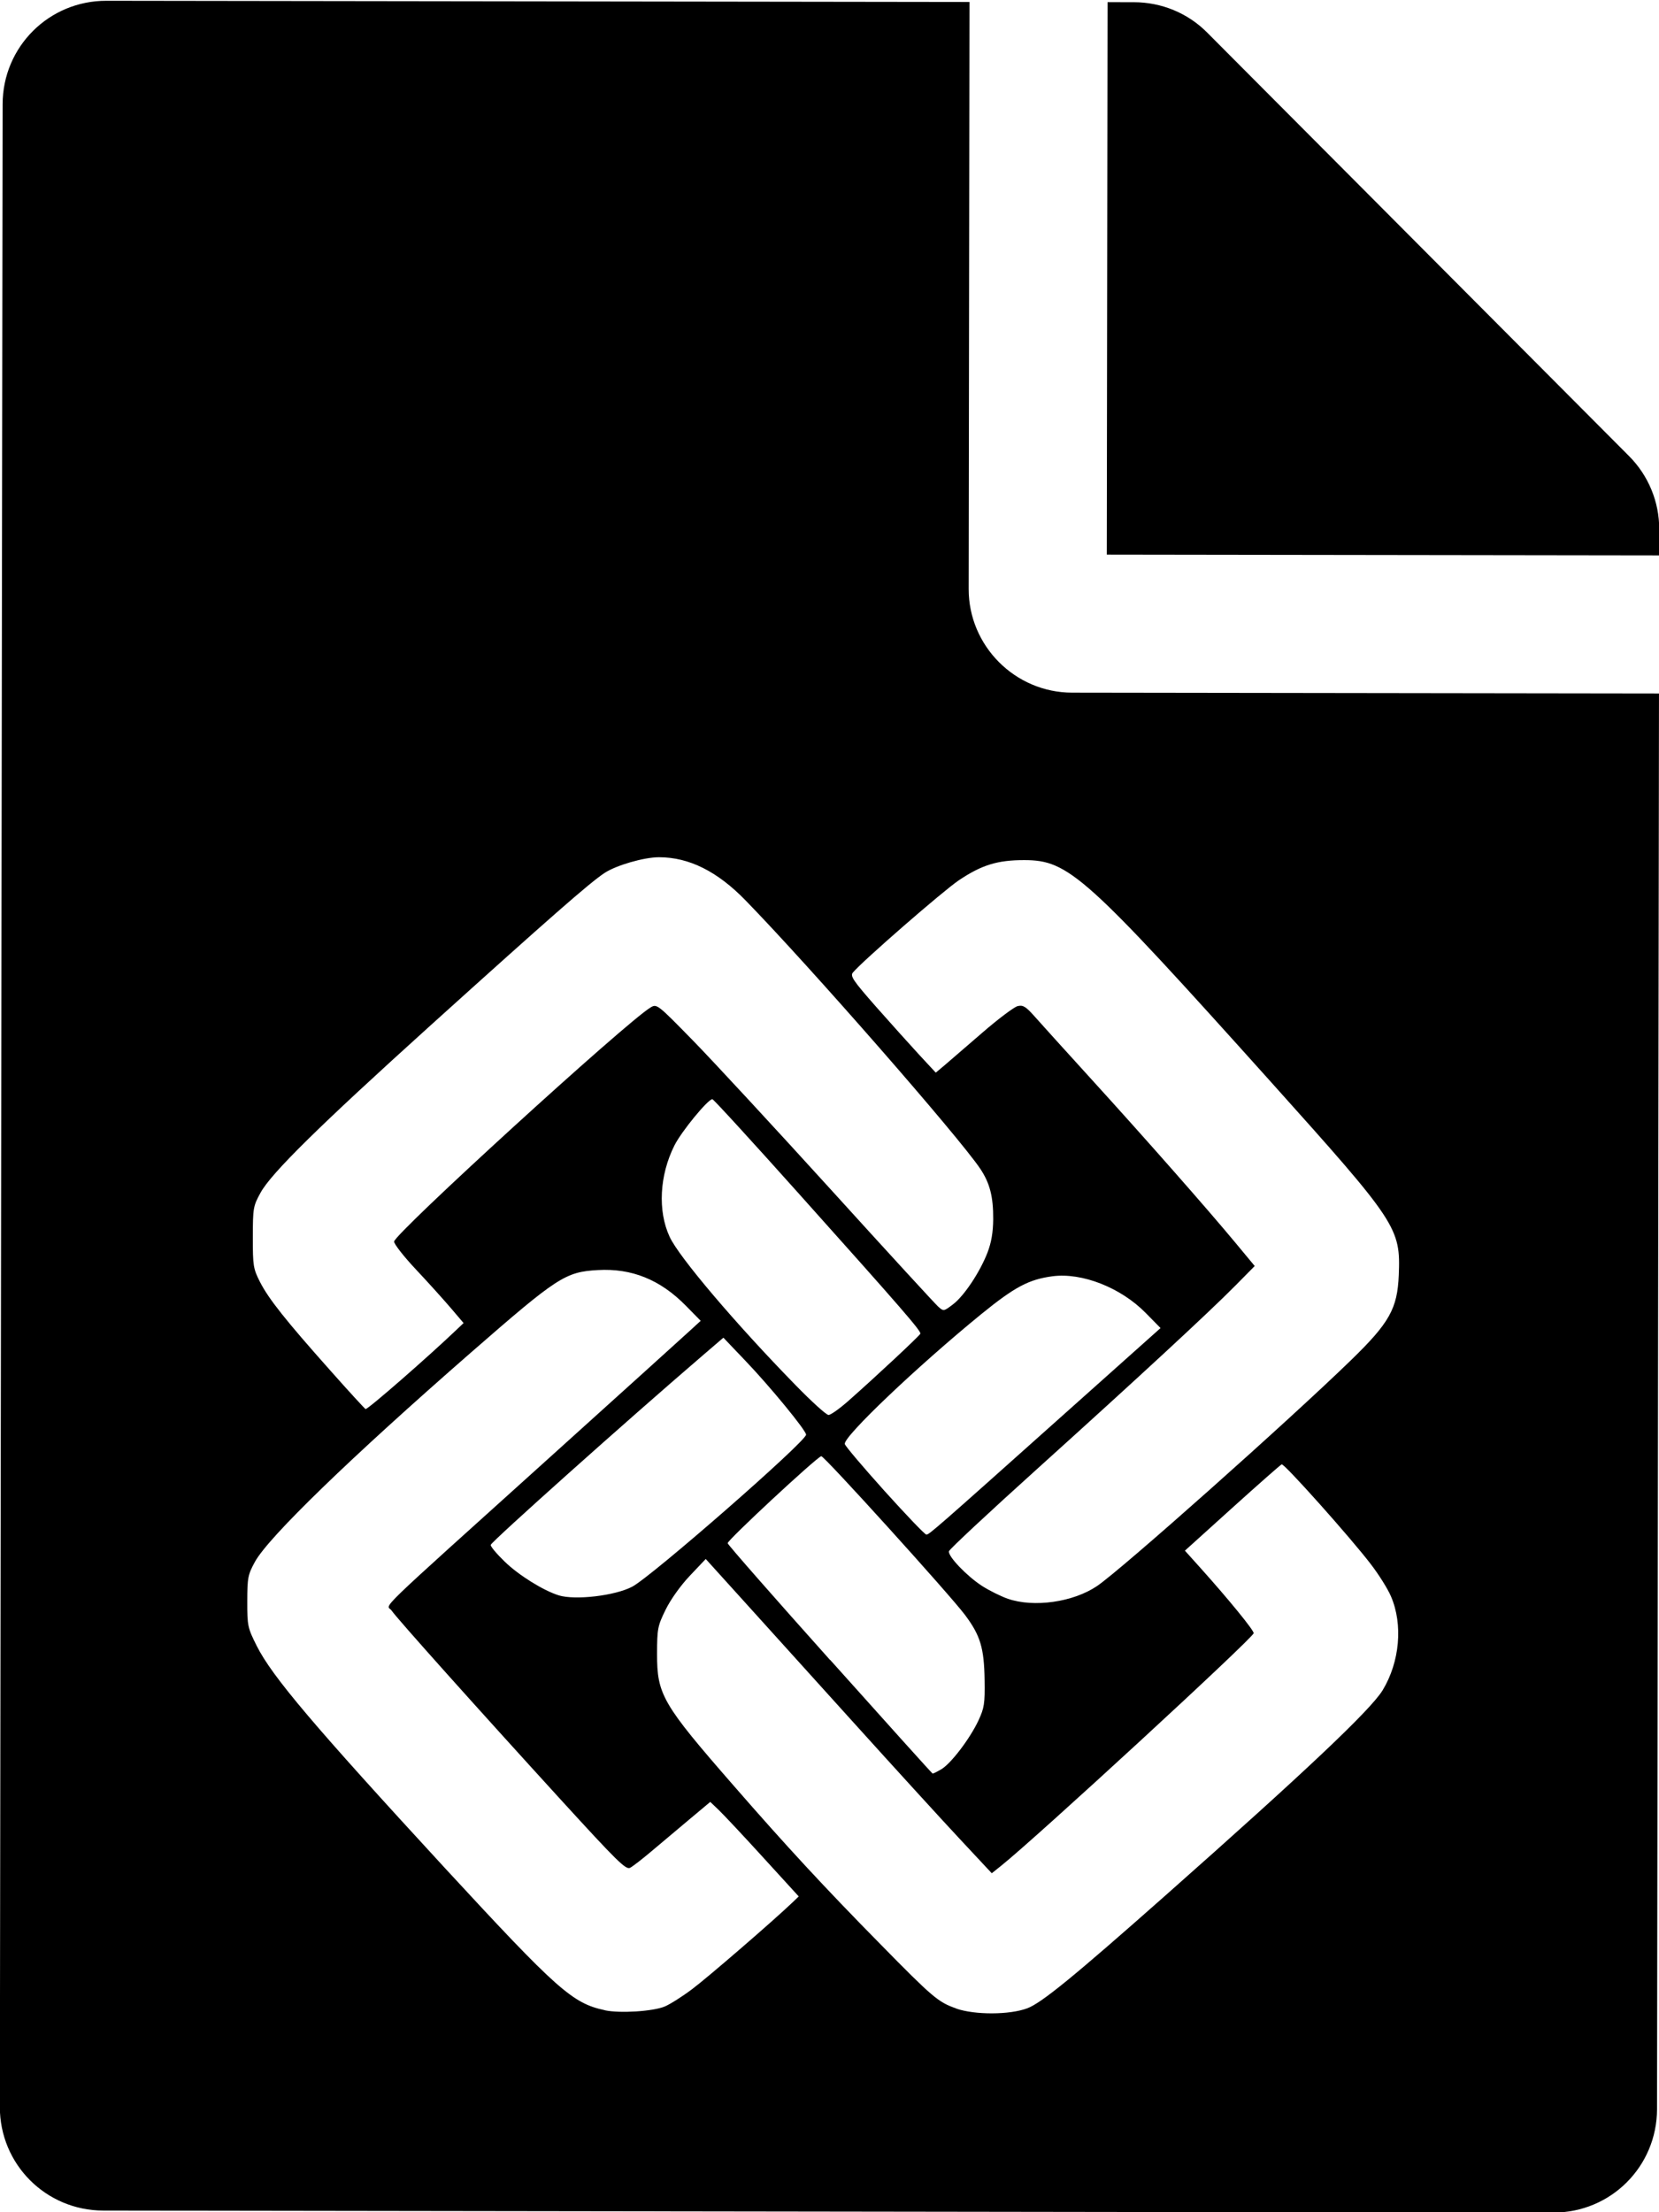 <svg xmlns="http://www.w3.org/2000/svg" viewBox="0 0 384 512" x="10">
    <!-- Font Awesome Free 5.15.4 by @fontawesome - https://fontawesome.com License - https://fontawesome.com/license/free (Icons: CC BY 4.0, Fonts: SIL OFL 1.1, Code: MIT License) -->
    <g style="fill-opacity:1" transform="matrix(0.316,0.017,-0.017,0.316,161.062,341.6)">
      <path
        style="stroke-width:0.037;fill-opacity:1"
        transform="matrix(75.431,-3.953,3.953,75.431,-876.743,-1143.488)"
        d="m 13.824,16.911 c -0.069,-0.024 -0.182,-0.08 -0.251,-0.124 -0.148,-0.095 -0.333,-0.288 -0.322,-0.336 0.004,-0.019 0.39,-0.38 0.858,-0.803 0.985,-0.891 1.662,-1.519 1.918,-1.779 l 0.181,-0.184 -0.188,-0.226 c -0.274,-0.329 -0.867,-1.001 -1.392,-1.576 -0.252,-0.276 -0.502,-0.552 -0.557,-0.614 -0.084,-0.094 -0.11,-0.11 -0.163,-0.097 -0.034,0.009 -0.187,0.124 -0.339,0.256 -0.152,0.132 -0.316,0.274 -0.364,0.315 l -0.088,0.074 -0.161,-0.173 c -0.088,-0.095 -0.276,-0.304 -0.418,-0.464 -0.222,-0.252 -0.253,-0.297 -0.225,-0.331 0.092,-0.111 0.87,-0.79 1.025,-0.895 0.222,-0.149 0.374,-0.196 0.634,-0.196 0.429,0 0.589,0.144 2.391,2.145 1.226,1.362 1.258,1.41 1.24,1.869 -0.013,0.323 -0.089,0.46 -0.457,0.819 -0.604,0.589 -2.226,2.036 -2.461,2.195 -0.23,0.156 -0.611,0.211 -0.863,0.124 z m -1.196,-1.041 c -0.208,-0.231 -0.383,-0.436 -0.387,-0.456 -0.016,-0.07 0.702,-0.754 1.318,-1.258 0.325,-0.265 0.461,-0.338 0.691,-0.369 0.286,-0.038 0.662,0.109 0.903,0.354 l 0.144,0.146 -0.908,0.813 c -1.281,1.148 -1.33,1.19 -1.357,1.19 -0.014,0 -0.195,-0.189 -0.404,-0.42 z m 0.701,5.008 c -0.175,-0.06 -0.228,-0.105 -0.738,-0.623 -0.539,-0.546 -0.913,-0.949 -1.421,-1.531 -0.693,-0.792 -0.744,-0.881 -0.744,-1.276 1.71e-4,-0.243 0.005,-0.269 0.082,-0.427 0.049,-0.1 0.145,-0.235 0.235,-0.33 l 0.153,-0.162 0.333,0.367 c 0.183,0.202 0.67,0.739 1.081,1.193 0.411,0.454 0.886,0.973 1.054,1.152 l 0.306,0.327 0.09,-0.072 c 0.34,-0.272 2.443,-2.214 2.443,-2.256 0,-0.03 -0.238,-0.321 -0.512,-0.626 l -0.155,-0.172 0.458,-0.415 c 0.252,-0.228 0.467,-0.418 0.478,-0.422 0.025,-0.009 0.669,0.71 0.864,0.965 0.078,0.101 0.166,0.241 0.196,0.312 0.118,0.273 0.086,0.634 -0.079,0.908 -0.115,0.19 -0.738,0.781 -2.1,1.99 -0.889,0.789 -1.199,1.043 -1.337,1.095 -0.172,0.065 -0.507,0.066 -0.688,0.004 z m -1.228,-3.373 c -0.542,-0.604 -0.989,-1.112 -0.993,-1.129 -0.006,-0.026 0.849,-0.823 0.905,-0.844 0.023,-0.009 1.246,1.338 1.394,1.535 0.149,0.198 0.186,0.32 0.191,0.63 0.004,0.229 -0.003,0.271 -0.059,0.392 -0.082,0.176 -0.267,0.42 -0.361,0.474 -0.041,0.024 -0.078,0.042 -0.082,0.041 -0.005,-9.61e-4 -0.452,-0.496 -0.994,-1.1 z M 9.473,16.883 C 9.326,16.838 9.085,16.689 8.95,16.558 8.87,16.481 8.809,16.408 8.814,16.395 c 0.015,-0.039 1.316,-1.205 2.041,-1.829 l 0.209,-0.18 0.215,0.225 c 0.238,0.248 0.587,0.672 0.587,0.713 0,0.066 -1.491,1.373 -1.681,1.474 -0.166,0.088 -0.551,0.134 -0.713,0.085 z M 9.924,20.899 C 9.611,20.833 9.463,20.701 8.379,19.53 7.1,18.145 6.698,17.672 6.549,17.376 6.461,17.201 6.457,17.182 6.457,16.945 c 0,-0.229 0.006,-0.258 0.074,-0.383 0.132,-0.24 0.918,-1.004 2.089,-2.029 0.837,-0.732 0.912,-0.782 1.228,-0.8 0.328,-0.019 0.603,0.092 0.851,0.343 l 0.145,0.147 -0.099,0.091 c -0.054,0.05 -0.664,0.603 -1.355,1.228 -1.76,1.592 -1.583,1.42 -1.535,1.491 0.05,0.074 0.82,0.932 1.64,1.828 0.548,0.598 0.632,0.681 0.673,0.659 0.026,-0.014 0.115,-0.083 0.199,-0.154 0.084,-0.071 0.248,-0.209 0.364,-0.307 l 0.212,-0.178 0.083,0.079 c 0.046,0.044 0.239,0.249 0.429,0.457 l 0.346,0.378 -0.059,0.057 c -0.19,0.182 -0.825,0.732 -0.972,0.842 -0.095,0.072 -0.215,0.148 -0.266,0.169 -0.113,0.047 -0.433,0.068 -0.579,0.037 z m 1.838,-6.056 c -0.58,-0.592 -1.13,-1.238 -1.22,-1.433 -0.117,-0.251 -0.099,-0.596 0.045,-0.884 0.067,-0.135 0.324,-0.449 0.367,-0.449 0.011,0 0.385,0.408 0.832,0.906 1.019,1.135 1.194,1.337 1.185,1.362 -0.008,0.021 -0.432,0.418 -0.7,0.655 -0.083,0.073 -0.167,0.133 -0.188,0.133 -0.021,0 -0.165,-0.13 -0.321,-0.29 z M 7.258,14.709 c -0.433,-0.485 -0.598,-0.692 -0.683,-0.858 -0.064,-0.126 -0.069,-0.156 -0.069,-0.431 0,-0.282 0.003,-0.302 0.074,-0.431 C 6.684,12.798 7.15,12.339 8.232,11.359 9.379,10.321 9.762,9.984 9.907,9.888 10.021,9.813 10.289,9.735 10.435,9.735 c 0.29,0 0.564,0.136 0.837,0.416 0.63,0.645 2.066,2.283 2.277,2.596 0.093,0.139 0.127,0.27 0.126,0.488 -8.53e-4,0.129 -0.018,0.227 -0.055,0.324 -0.074,0.191 -0.226,0.42 -0.334,0.502 -0.088,0.067 -0.09,0.068 -0.142,0.022 -0.029,-0.026 -0.497,-0.534 -1.04,-1.131 -0.543,-0.596 -1.145,-1.245 -1.338,-1.442 -0.346,-0.353 -0.351,-0.357 -0.412,-0.32 -0.235,0.141 -2.48,2.196 -2.48,2.27 0,0.025 0.097,0.148 0.216,0.274 0.119,0.126 0.27,0.294 0.337,0.372 l 0.121,0.142 -0.06,0.057 c -0.273,0.262 -0.863,0.779 -0.888,0.777 -0.005,-3.14e-4 -0.16,-0.168 -0.342,-0.373 z m 6.171,-7.576 0,-5.683 -8.358,2e-7 c -0.556,0 -1.003,0.447 -1.003,1.003 l 4e-7,19.39 c 0,0.556 0.447,1.003 1.003,1.003 l 14.041,-1e-6 c 0.556,0 1.003,-0.447 1.003,-1.003 l 0,-13.707 -5.683,10e-8 c -0.552,0 -1.003,-0.451 -1.003,-1.003 z m 6.686,-0.589 0,0.255 -5.349,1e-7 0,-5.349 0.255,0 c 0.267,0 0.522,0.104 0.71,0.293 l 4.091,4.095 c 0.188,0.188 0.293,0.443 0.293,0.706 z" />
    </g>
</svg>
